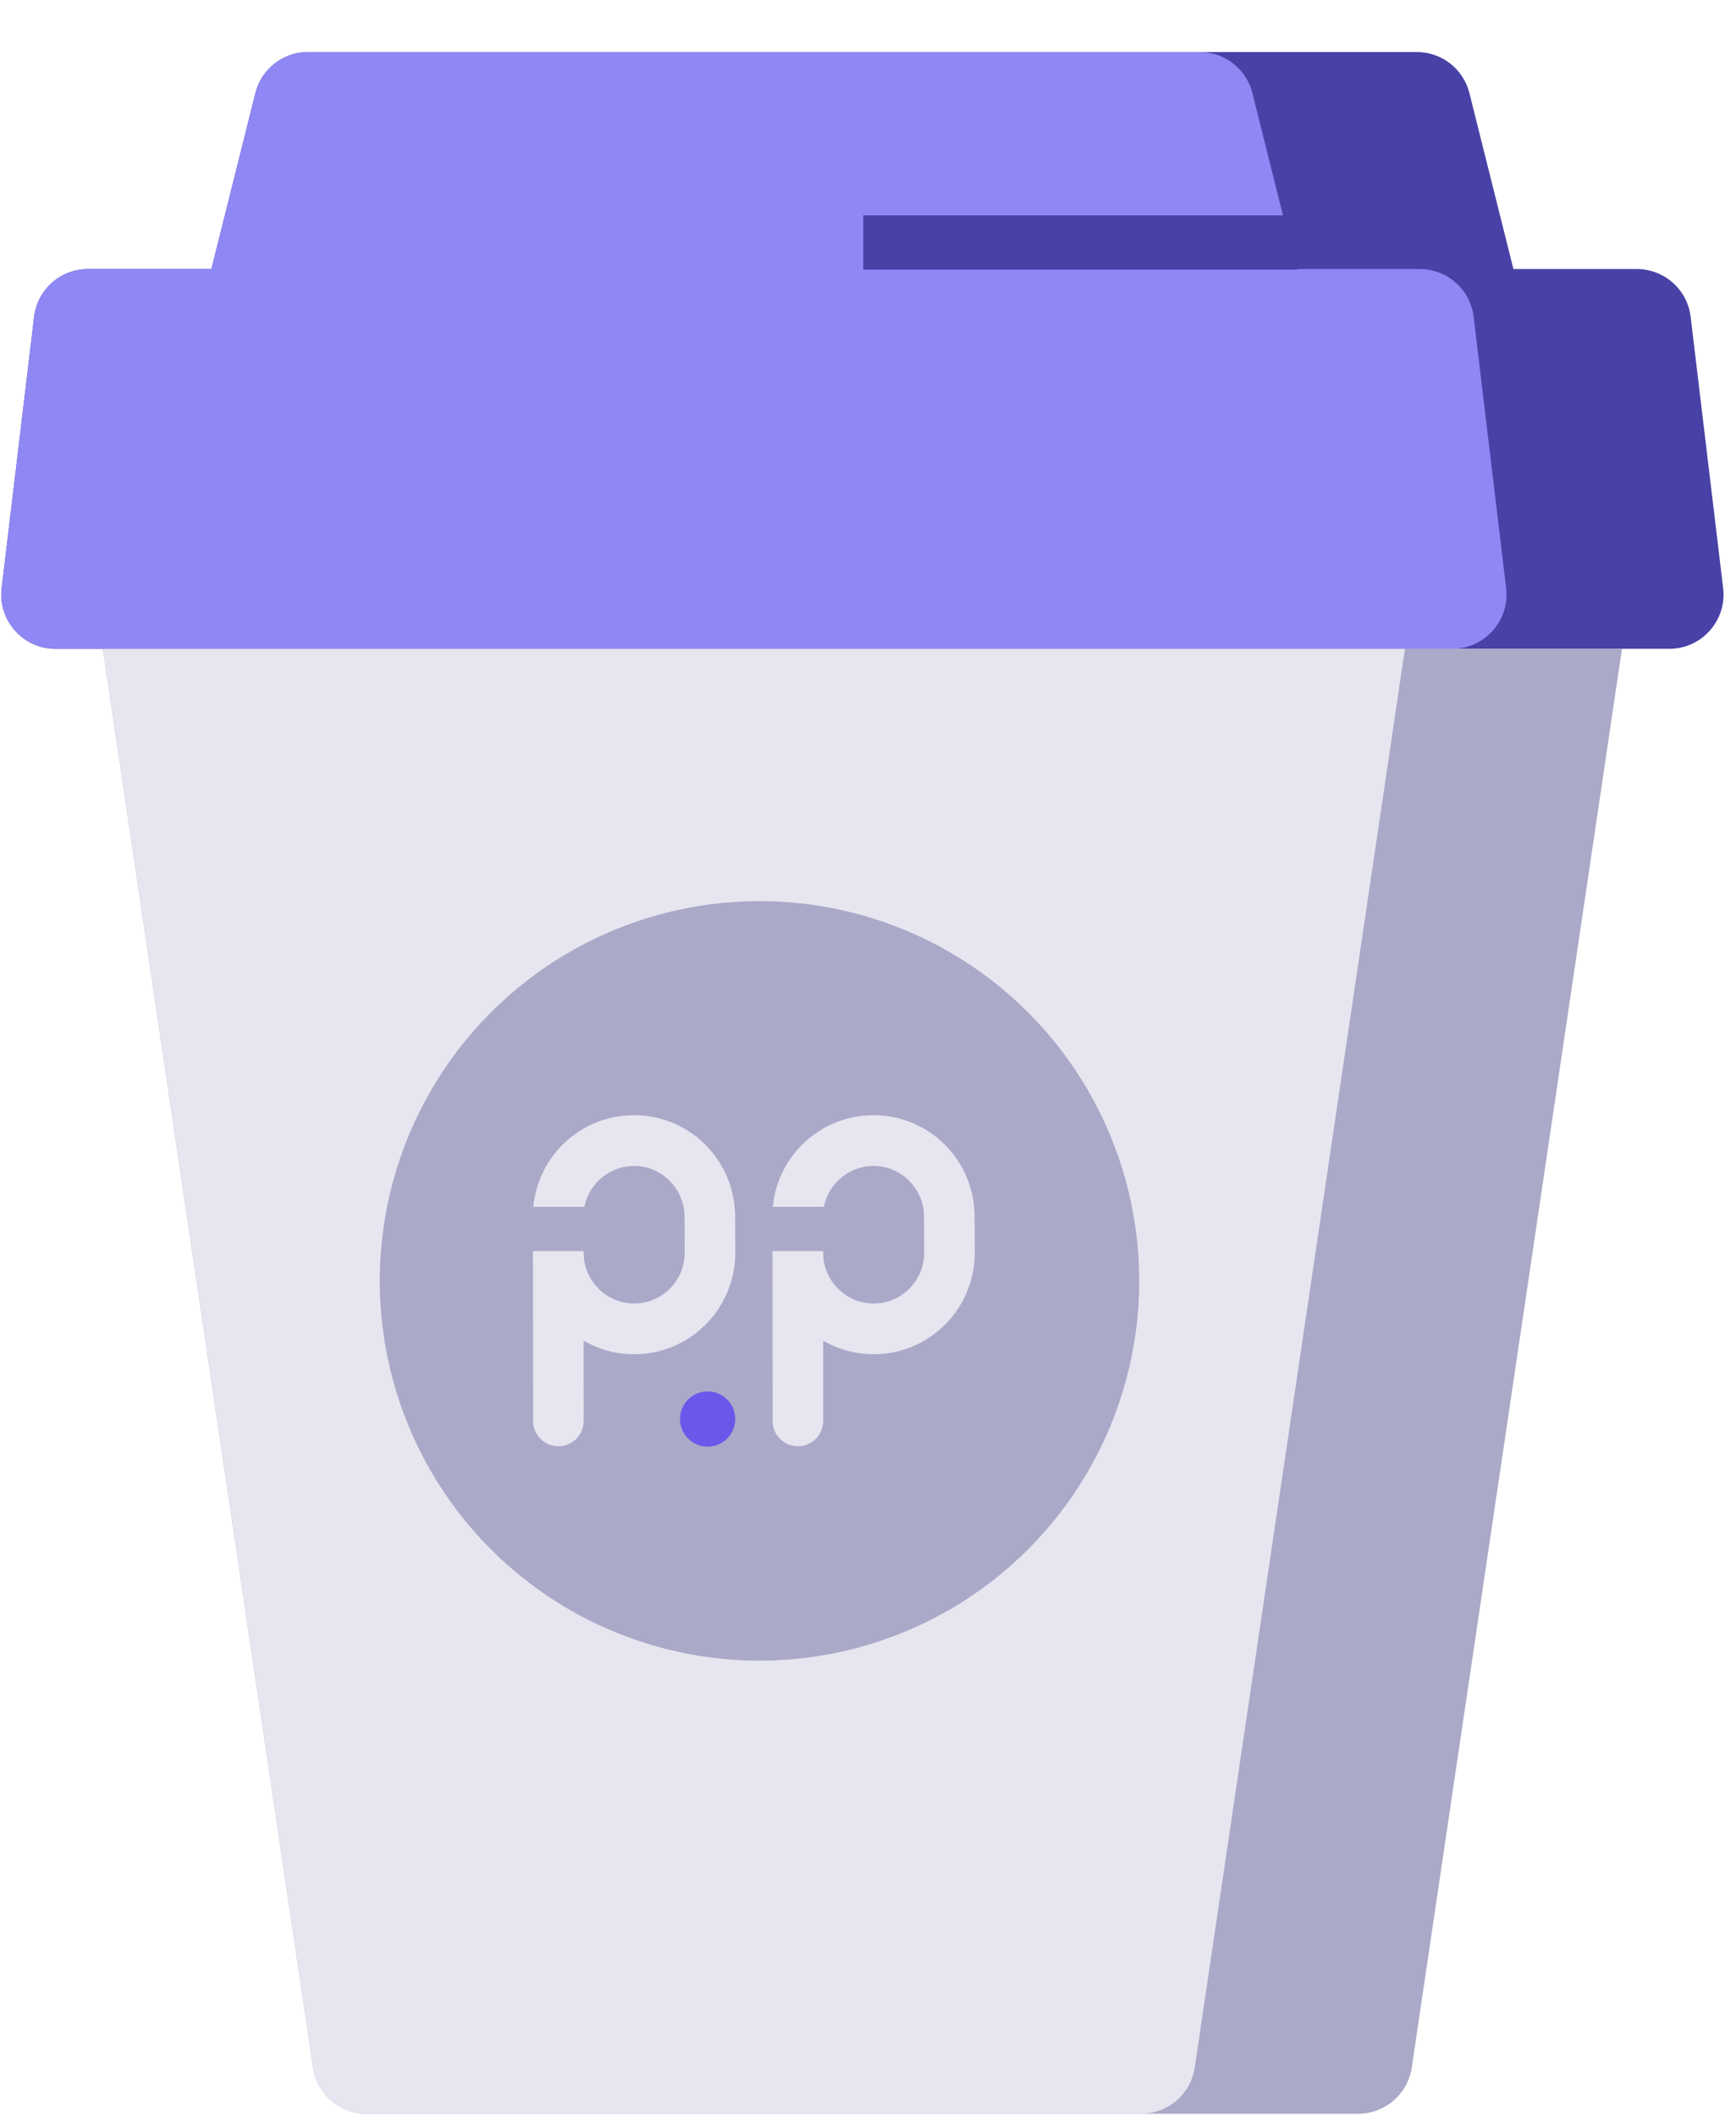 <svg width="32" height="39" viewBox="0 0 32 39" fill="none" xmlns="http://www.w3.org/2000/svg">
<path fill-rule="evenodd" clip-rule="evenodd" d="M15.897 11.959H29.897L26.023 38.105C25.951 38.596 25.53 38.959 25.034 38.959H15.897H6.76C6.264 38.959 5.843 38.596 5.771 38.105L1.897 11.959H15.897Z" fill="#D9D9D9"/>
<path fill-rule="evenodd" clip-rule="evenodd" d="M26.116 0.959H15.897H15.897H5.678C5.219 0.959 4.819 1.271 4.708 1.716L3.897 4.959H1.622C1.116 4.959 0.69 5.337 0.629 5.84L0.031 10.84C-0.04 11.435 0.424 11.959 1.024 11.959H15.897H15.897H30.77C31.369 11.959 31.834 11.435 31.763 10.84L31.164 5.84C31.104 5.337 30.678 4.959 30.171 4.959H27.897L27.086 1.716C26.975 1.271 26.575 0.959 26.116 0.959Z" fill="#4841A6"/>
<path fill-rule="evenodd" clip-rule="evenodd" d="M15.897 11.959H29.897L26.023 38.105C25.951 38.596 25.53 38.959 25.034 38.959H15.897H6.76C6.264 38.959 5.843 38.596 5.771 38.105L1.897 11.959H15.897Z" fill="#ABA9C8"/>
<path fill-rule="evenodd" clip-rule="evenodd" d="M15.897 11.959H25.897L22.023 38.105C21.951 38.596 21.53 38.959 21.034 38.959H15.897H6.76C6.264 38.959 5.843 38.596 5.771 38.105L1.897 11.959H15.897Z" fill="#E7E6F0"/>
<path fill-rule="evenodd" clip-rule="evenodd" d="M22.116 0.959H15.897H15.897H5.678C5.219 0.959 4.819 1.271 4.708 1.716L3.897 4.959H1.622C1.116 4.959 0.69 5.337 0.629 5.84L0.031 10.84C-0.04 11.435 0.424 11.959 1.024 11.959H15.897H15.897H26.77C27.369 11.959 27.834 11.435 27.763 10.84L27.164 5.84C27.104 5.337 26.678 4.959 26.171 4.959H23.897L23.086 1.716C22.975 1.271 22.575 0.959 22.116 0.959Z" fill="#8F87F3"/>
<path fill-rule="evenodd" clip-rule="evenodd" d="M15.913 3.969H23.913V4.969H15.913V3.969Z" fill="#4841A6"/>
<circle cx="14" cy="23.609" r="7" fill="#ABA9C8"/>
<path d="M9.827 26.191L9.825 23.06H10.757L10.759 26.191C10.759 26.448 10.55 26.657 10.293 26.657C10.036 26.657 9.827 26.448 9.827 26.191Z" fill="#E7E6F0"/>
<path d="M14.242 26.191L14.24 23.06H15.172L15.174 26.191C15.174 26.448 14.965 26.657 14.708 26.657C14.45 26.657 14.242 26.448 14.242 26.191Z" fill="#E7E6F0"/>
<path d="M13.044 26.664C13.325 26.664 13.553 26.436 13.553 26.155C13.553 25.874 13.325 25.646 13.044 25.646C12.763 25.646 12.535 25.874 12.535 26.155C12.535 26.436 12.763 26.664 13.044 26.664Z" fill="#6B57EA"/>
<path d="M11.692 20.555C12.722 20.558 13.552 21.396 13.55 22.43V22.43L13.553 23.096C13.549 24.13 12.713 24.964 11.683 24.961C10.652 24.957 9.822 24.118 9.825 23.084L10.757 23.087C10.756 23.602 11.173 24.024 11.686 24.026C12.204 24.027 12.619 23.608 12.621 23.093L12.618 22.428C12.619 21.914 12.202 21.491 11.689 21.49C11.237 21.489 10.856 21.815 10.771 22.245H9.831C9.92 21.293 10.72 20.552 11.692 20.555Z" fill="#E7E6F0"/>
<path d="M16.107 20.555C17.137 20.558 17.967 21.396 17.965 22.43V22.43L17.968 23.096C17.964 24.13 17.128 24.964 16.098 24.961C15.068 24.957 14.237 24.118 14.24 23.084L15.172 23.087C15.171 23.602 15.588 24.024 16.101 24.026C16.619 24.027 17.034 23.608 17.036 23.093L17.033 22.428C17.034 21.914 16.617 21.491 16.104 21.49C15.652 21.489 15.271 21.815 15.186 22.245H14.245C14.335 21.293 15.135 20.552 16.107 20.555Z" fill="#E7E6F0"/>
</svg>
